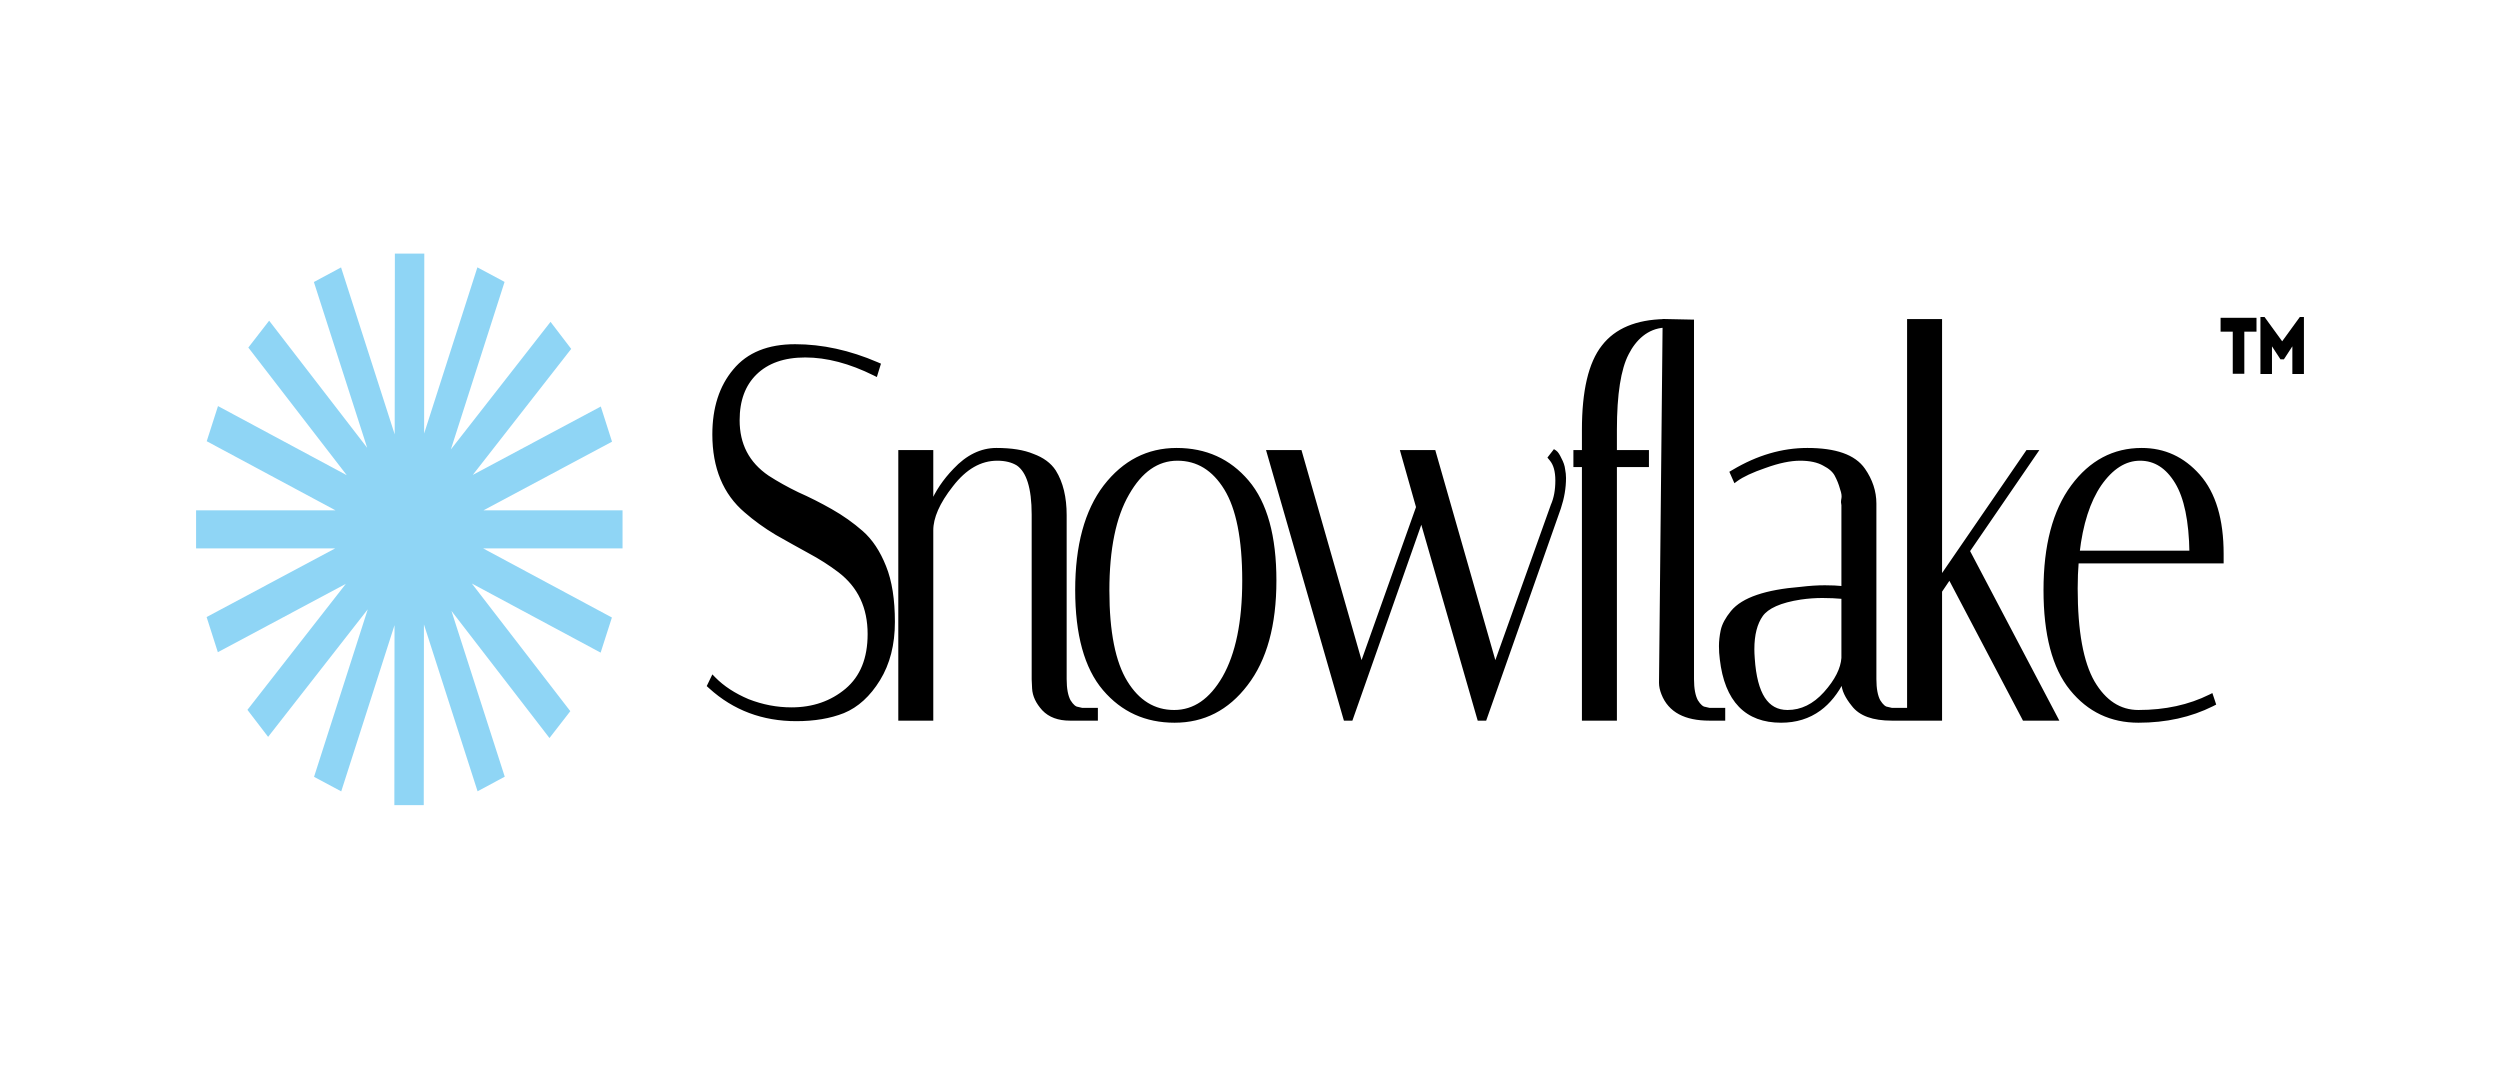 <?xml version="1.0" encoding="UTF-8"?>
<svg xmlns="http://www.w3.org/2000/svg" xmlns:xlink="http://www.w3.org/1999/xlink" width="446px" height="190px" viewBox="0 0 446 190" version="1.1">
<g id="surface1">
<path style="fill-rule:nonzero;fill:rgb(0%,0%,0%);fill-opacity:1;stroke-width:0.674;stroke-linecap:butt;stroke-linejoin:miter;stroke:rgb(0%,0%,0%);stroke-opacity:1;stroke-miterlimit:4;" d="M 212.7 111.763 C 211.511 110.744 210.828 109.673 210.765 108.551 Z M 212.7 111.763 L 212.704 111.77 C 213.999 112.827 215.822 113.334 218.127 113.334 L 223.505 113.334 L 223.505 111.998 L 220.637 111.998 L 219.757 111.839 L 219.744 111.835 L 219.726 111.832 C 219.203 111.79 218.618 111.435 217.984 110.647 C 217.434 109.842 217.14 108.682 217.14 107.128 L 217.14 81.254 C 217.14 78.494 216.438 76.211 215 74.429 L 214.995 74.422 C 214.057 73.307 212.583 72.481 210.618 71.922 C 208.702 71.3 206.209 70.996 203.163 70.996 C 200.05 70.996 197.191 72.077 194.605 74.215 C 192.532 75.88 190.978 77.665 189.946 79.572 L 189.946 71.327 L 183.487 71.327 L 183.487 113.334 L 189.946 113.334 L 189.946 83.651 C 189.946 81.586 191.268 79.189 194.06 76.453 L 194.064 76.45 C 196.82 73.693 199.902 72.333 203.328 72.333 C 204.999 72.333 206.379 72.602 207.478 73.124 C 209.559 74.246 210.681 76.857 210.681 81.171 L 210.681 107.148 L 210.765 108.551 Z M 178.274 58.917 L 178.587 59.038 L 178.707 58.731 L 179.038 57.902 L 179.172 57.57 L 178.832 57.456 C 173.182 55.574 167.607 54.631 162.113 54.631 C 156.664 54.631 152.518 55.909 149.731 58.524 C 146.953 61.073 145.573 64.416 145.573 68.523 C 145.573 73.704 147.721 77.724 152.005 80.543 C 153.894 81.821 155.976 82.985 158.249 84.038 L 158.254 84.041 C 160.514 85.036 162.747 86 164.954 86.936 L 164.958 86.939 C 167.205 87.868 169.256 88.884 171.114 89.975 C 175.214 92.403 177.233 95.743 177.233 100.019 C 177.233 103.933 175.683 106.882 172.592 108.91 C 169.515 110.91 165.776 111.915 161.367 111.915 C 158.37 111.915 155.431 111.48 152.541 110.609 C 149.704 109.68 147.4 108.513 145.622 107.11 L 145.327 106.875 L 145.126 107.197 L 144.715 107.856 L 144.545 108.129 L 144.804 108.312 C 149.664 111.721 155.525 113.417 162.359 113.417 C 166.022 113.417 169.224 112.999 171.962 112.16 L 171.967 112.16 C 174.79 111.255 177.189 109.563 179.154 107.09 C 181.137 104.599 182.12 101.601 182.12 98.116 C 182.12 94.611 181.539 91.716 180.347 89.447 C 179.167 87.143 177.617 85.337 175.692 84.035 C 173.798 82.753 171.717 81.613 169.439 80.615 C 167.174 79.62 164.905 78.736 162.64 77.959 C 160.447 77.137 158.419 76.263 156.561 75.334 C 152.46 73.175 150.464 70.163 150.464 66.292 C 150.464 63.083 151.661 60.596 154.046 58.79 C 156.449 56.976 159.813 56.047 164.177 56.047 C 168.59 56.047 173.289 57 178.274 58.917 Z M 225.274 76.799 L 225.269 76.802 C 221.445 80.684 219.552 86.124 219.552 93.074 C 219.552 100.019 221.387 105.225 225.117 108.616 C 228.829 111.987 233.626 113.662 239.482 113.662 C 245.401 113.662 250.288 111.732 254.102 107.86 C 257.984 103.978 259.905 98.538 259.905 91.585 C 259.905 84.642 258.073 79.437 254.339 76.046 C 250.627 72.671 245.803 70.996 239.893 70.996 C 234.024 70.996 229.142 72.93 225.274 76.799 Z M 229.915 77.817 C 232.617 74.146 235.989 72.333 240.059 72.333 C 244.15 72.333 247.411 73.887 249.881 76.999 C 252.347 80.107 253.611 84.95 253.611 91.585 C 253.611 98.158 252.24 103.256 249.542 106.927 C 246.844 110.544 243.467 112.329 239.398 112.329 C 235.31 112.329 232.045 110.775 229.575 107.66 C 227.109 104.551 225.85 99.736 225.85 93.156 C 225.85 86.532 227.217 81.43 229.915 77.817 Z M 316.226 71.922 L 315.981 72.17 L 316.235 72.409 C 317.026 73.151 317.45 74.263 317.45 75.797 C 317.45 77.348 317.129 78.667 316.503 79.765 L 316.494 79.776 L 316.49 79.79 L 304.845 105.007 L 292.476 71.549 L 292.396 71.327 L 285.892 71.327 L 286.058 71.78 L 289.068 80 L 277.566 105.007 L 265.198 71.549 L 265.117 71.327 L 258.609 71.327 L 258.779 71.783 L 274.154 113.113 L 274.238 113.334 L 275.516 113.334 L 275.605 113.138 L 289.814 81.89 L 301.432 113.113 L 301.517 113.334 L 302.795 113.334 L 302.884 113.138 L 317.928 80.069 L 317.933 80.062 C 318.607 78.484 318.951 76.923 318.951 75.386 C 318.951 74.971 318.893 74.54 318.777 74.084 C 318.71 73.576 318.464 73.037 318.071 72.474 C 317.901 72.194 317.741 71.96 317.589 71.78 C 317.441 71.6 317.28 71.448 317.111 71.362 L 316.892 71.255 L 316.722 71.428 Z M 316.226 71.922 " transform="matrix(0.875,0,0,1.131,0,0)"/>
<path style="fill-rule:nonzero;fill:rgb(0%,0%,0%);fill-opacity:1;stroke-width:0.674;stroke-linecap:butt;stroke-linejoin:miter;stroke:rgb(0%,0%,0%);stroke-opacity:1;stroke-miterlimit:4;" d="M 331.753 55.729 C 333.303 53.353 335.822 51.509 339.315 51.346 L 338.583 107.701 L 338.583 107.704 C 338.583 108.216 338.743 108.765 339.034 109.345 C 340.392 112.06 343.63 113.334 348.512 113.334 L 351.411 113.334 L 351.411 111.998 L 348.539 111.998 L 347.659 111.839 L 347.646 111.835 L 347.628 111.832 C 347.105 111.79 346.52 111.435 345.89 110.647 C 345.341 109.842 345.046 108.682 345.046 107.128 L 345.046 50.749 L 344.711 50.745 L 339.659 50.663 L 339.324 50.656 L 339.324 50.666 C 333.665 50.77 329.484 52.099 326.853 54.728 C 324.168 57.356 322.868 61.739 322.868 67.78 L 322.868 71.327 L 321.131 71.327 L 321.131 73.338 L 322.868 73.338 L 322.868 113.334 L 329.327 113.334 L 329.327 73.338 L 335.858 73.338 L 335.858 71.327 L 329.327 71.327 L 329.327 67.78 C 329.327 62.119 330.158 58.126 331.753 55.733 Z M 375.773 92.79 C 374.643 92.7 373.406 92.656 372.057 92.656 C 370.56 92.656 368.925 92.738 367.152 92.904 C 363.592 93.125 360.64 93.54 358.312 94.155 C 355.99 94.766 354.252 95.585 353.144 96.631 C 352.081 97.64 351.393 98.603 351.148 99.519 C 350.92 100.368 350.808 101.17 350.808 101.919 C 350.808 102.6 350.862 103.276 350.978 103.957 C 351.456 107.159 352.707 109.597 354.757 111.234 C 356.807 112.868 359.612 113.662 363.132 113.662 C 366.152 113.662 368.782 113.041 371.007 111.78 C 372.901 110.706 374.491 109.172 375.773 107.193 L 375.773 107.704 C 375.773 108.734 376.497 109.867 377.77 111.086 C 379.253 112.619 381.937 113.334 385.698 113.334 L 388.597 113.334 L 388.597 111.998 L 385.725 111.998 L 384.85 111.839 L 384.814 111.832 C 384.291 111.79 383.711 111.435 383.076 110.647 C 382.527 109.842 382.232 108.682 382.232 107.128 L 382.232 79.434 C 382.232 77.572 381.473 75.814 379.999 74.17 C 379.029 73.082 377.569 72.295 375.657 71.773 C 373.745 71.255 371.36 70.996 368.501 70.996 C 363.382 70.996 358.348 72.139 353.399 74.419 L 353.064 74.571 L 353.247 74.892 L 353.578 75.469 L 353.747 75.762 L 354.038 75.597 C 355.266 74.902 357.218 74.194 359.911 73.479 L 359.916 73.479 C 362.65 72.713 365.017 72.333 367.014 72.333 C 369.028 72.333 370.632 72.605 371.838 73.13 L 371.851 73.137 C 373.088 73.621 373.901 74.194 374.344 74.833 C 374.822 75.527 375.197 76.242 375.46 76.985 L 375.469 77.013 C 375.786 77.697 375.867 78.222 375.782 78.615 C 375.724 78.84 375.688 79.044 375.688 79.209 C 375.688 79.289 375.697 79.386 375.728 79.472 C 375.742 79.503 375.755 79.531 375.773 79.562 Z M 357.432 103.874 L 357.432 103.871 C 357.379 103.328 357.352 102.841 357.352 102.416 C 357.352 100.05 357.968 98.237 359.161 96.938 C 359.742 96.31 360.684 95.754 362.02 95.294 C 363.355 94.835 365.057 94.483 367.134 94.237 C 368.613 94.072 370.087 93.989 371.561 93.989 C 372.99 93.989 374.393 94.037 375.773 94.134 L 375.773 103.805 C 375.612 105.546 374.424 107.421 372.088 109.435 C 369.832 111.369 367.291 112.329 364.454 112.329 C 362.332 112.329 360.715 111.632 359.563 110.257 C 358.402 108.872 357.678 106.762 357.432 103.874 Z M 395.623 51.001 L 395.623 50.663 L 389.164 50.663 L 389.164 113.334 L 395.623 113.334 L 395.623 93.201 L 397.486 91.063 L 412.535 113.186 L 412.633 113.334 L 419.235 113.334 L 418.878 112.806 L 401.252 86.901 L 414.554 71.887 L 415.049 71.327 L 413.321 71.327 L 413.223 71.441 L 395.623 91.277 Z M 451.021 110.053 L 450.891 109.753 L 450.592 109.87 C 446.335 111.507 441.475 112.329 435.999 112.329 C 432.193 112.329 429.124 110.782 426.761 107.67 C 424.457 104.558 423.273 99.633 423.273 92.825 C 423.273 91.347 423.344 89.917 423.487 88.535 L 453.031 88.535 L 453.031 87.371 C 453.031 82.014 451.467 77.914 448.287 75.13 C 445.133 72.371 441.252 70.996 436.66 70.996 C 430.951 70.996 426.234 72.93 422.527 76.805 C 418.815 80.688 416.979 86.128 416.979 93.074 C 416.979 100.013 418.726 105.218 422.29 108.609 C 425.837 111.987 430.415 113.662 435.999 113.662 C 441.6 113.662 446.625 112.802 451.083 111.079 L 451.405 110.951 L 451.271 110.63 Z M 443.749 76.008 C 445.625 78.401 446.639 82.114 446.732 87.198 L 423.657 87.198 C 424.336 82.577 425.846 78.971 428.146 76.353 C 430.576 73.655 433.301 72.333 436.329 72.333 C 439.362 72.333 441.828 73.552 443.749 76.008 Z M 443.749 76.008 " transform="matrix(0.875,0,0,1.131,0,0)"/>
<path style=" stroke:none;fill-rule:nonzero;fill:rgb(0%,0%,0%);fill-opacity:1;" d="M 402.559 56.695 L 402.559 59.168 L 400.387 59.168 L 400.387 66.68 L 398.324 66.68 L 398.324 59.168 L 396.152 59.168 L 396.152 56.695 Z M 402.559 56.695 "/>
<path style=" stroke:none;fill-rule:nonzero;fill:rgb(0%,0%,0%);fill-opacity:1;" d="M 411.02 56.547 L 411.02 66.727 L 408.957 66.727 L 408.957 61.785 L 407.449 64.105 L 406.832 64.105 L 405.32 61.785 L 405.32 66.727 L 403.262 66.727 L 403.262 56.547 L 403.988 56.547 L 407.141 60.887 L 410.293 56.547 Z M 411.02 56.547 "/>
<path style=" stroke:none;fill-rule:evenodd;fill:rgb(56.078%,83.529%,96.078%);fill-opacity:1;" d="M 70.383 111.531 L 70.352 143.633 L 75.598 143.641 L 75.629 111.391 L 85.199 141.168 L 90.047 138.562 L 80.539 108.988 L 98.027 131.664 L 101.742 126.875 L 84.18 104.102 L 107.152 116.43 L 109.164 110.164 L 86.188 97.832 L 111.062 97.832 L 111.062 91.047 L 86.246 91.047 L 109.184 78.797 L 107.18 72.523 L 84.344 84.723 L 101.902 62.242 L 98.215 57.418 L 80.434 80.18 L 90.016 50.293 L 85.168 47.695 L 75.664 77.344 L 75.695 45.246 L 70.445 45.238 L 70.414 77.492 L 60.844 47.707 L 55.996 50.312 L 65.504 79.887 L 48.016 57.211 L 44.301 62.004 L 61.863 84.777 L 38.891 72.445 L 36.879 78.715 L 59.855 91.047 L 34.98 91.047 L 34.98 97.832 L 59.797 97.832 L 36.859 110.082 L 38.863 116.355 L 61.699 104.156 L 44.141 126.637 L 47.832 131.457 L 65.609 108.703 L 56.027 138.586 L 60.875 141.184 Z M 70.383 111.531 "/>
</g>
</svg>
